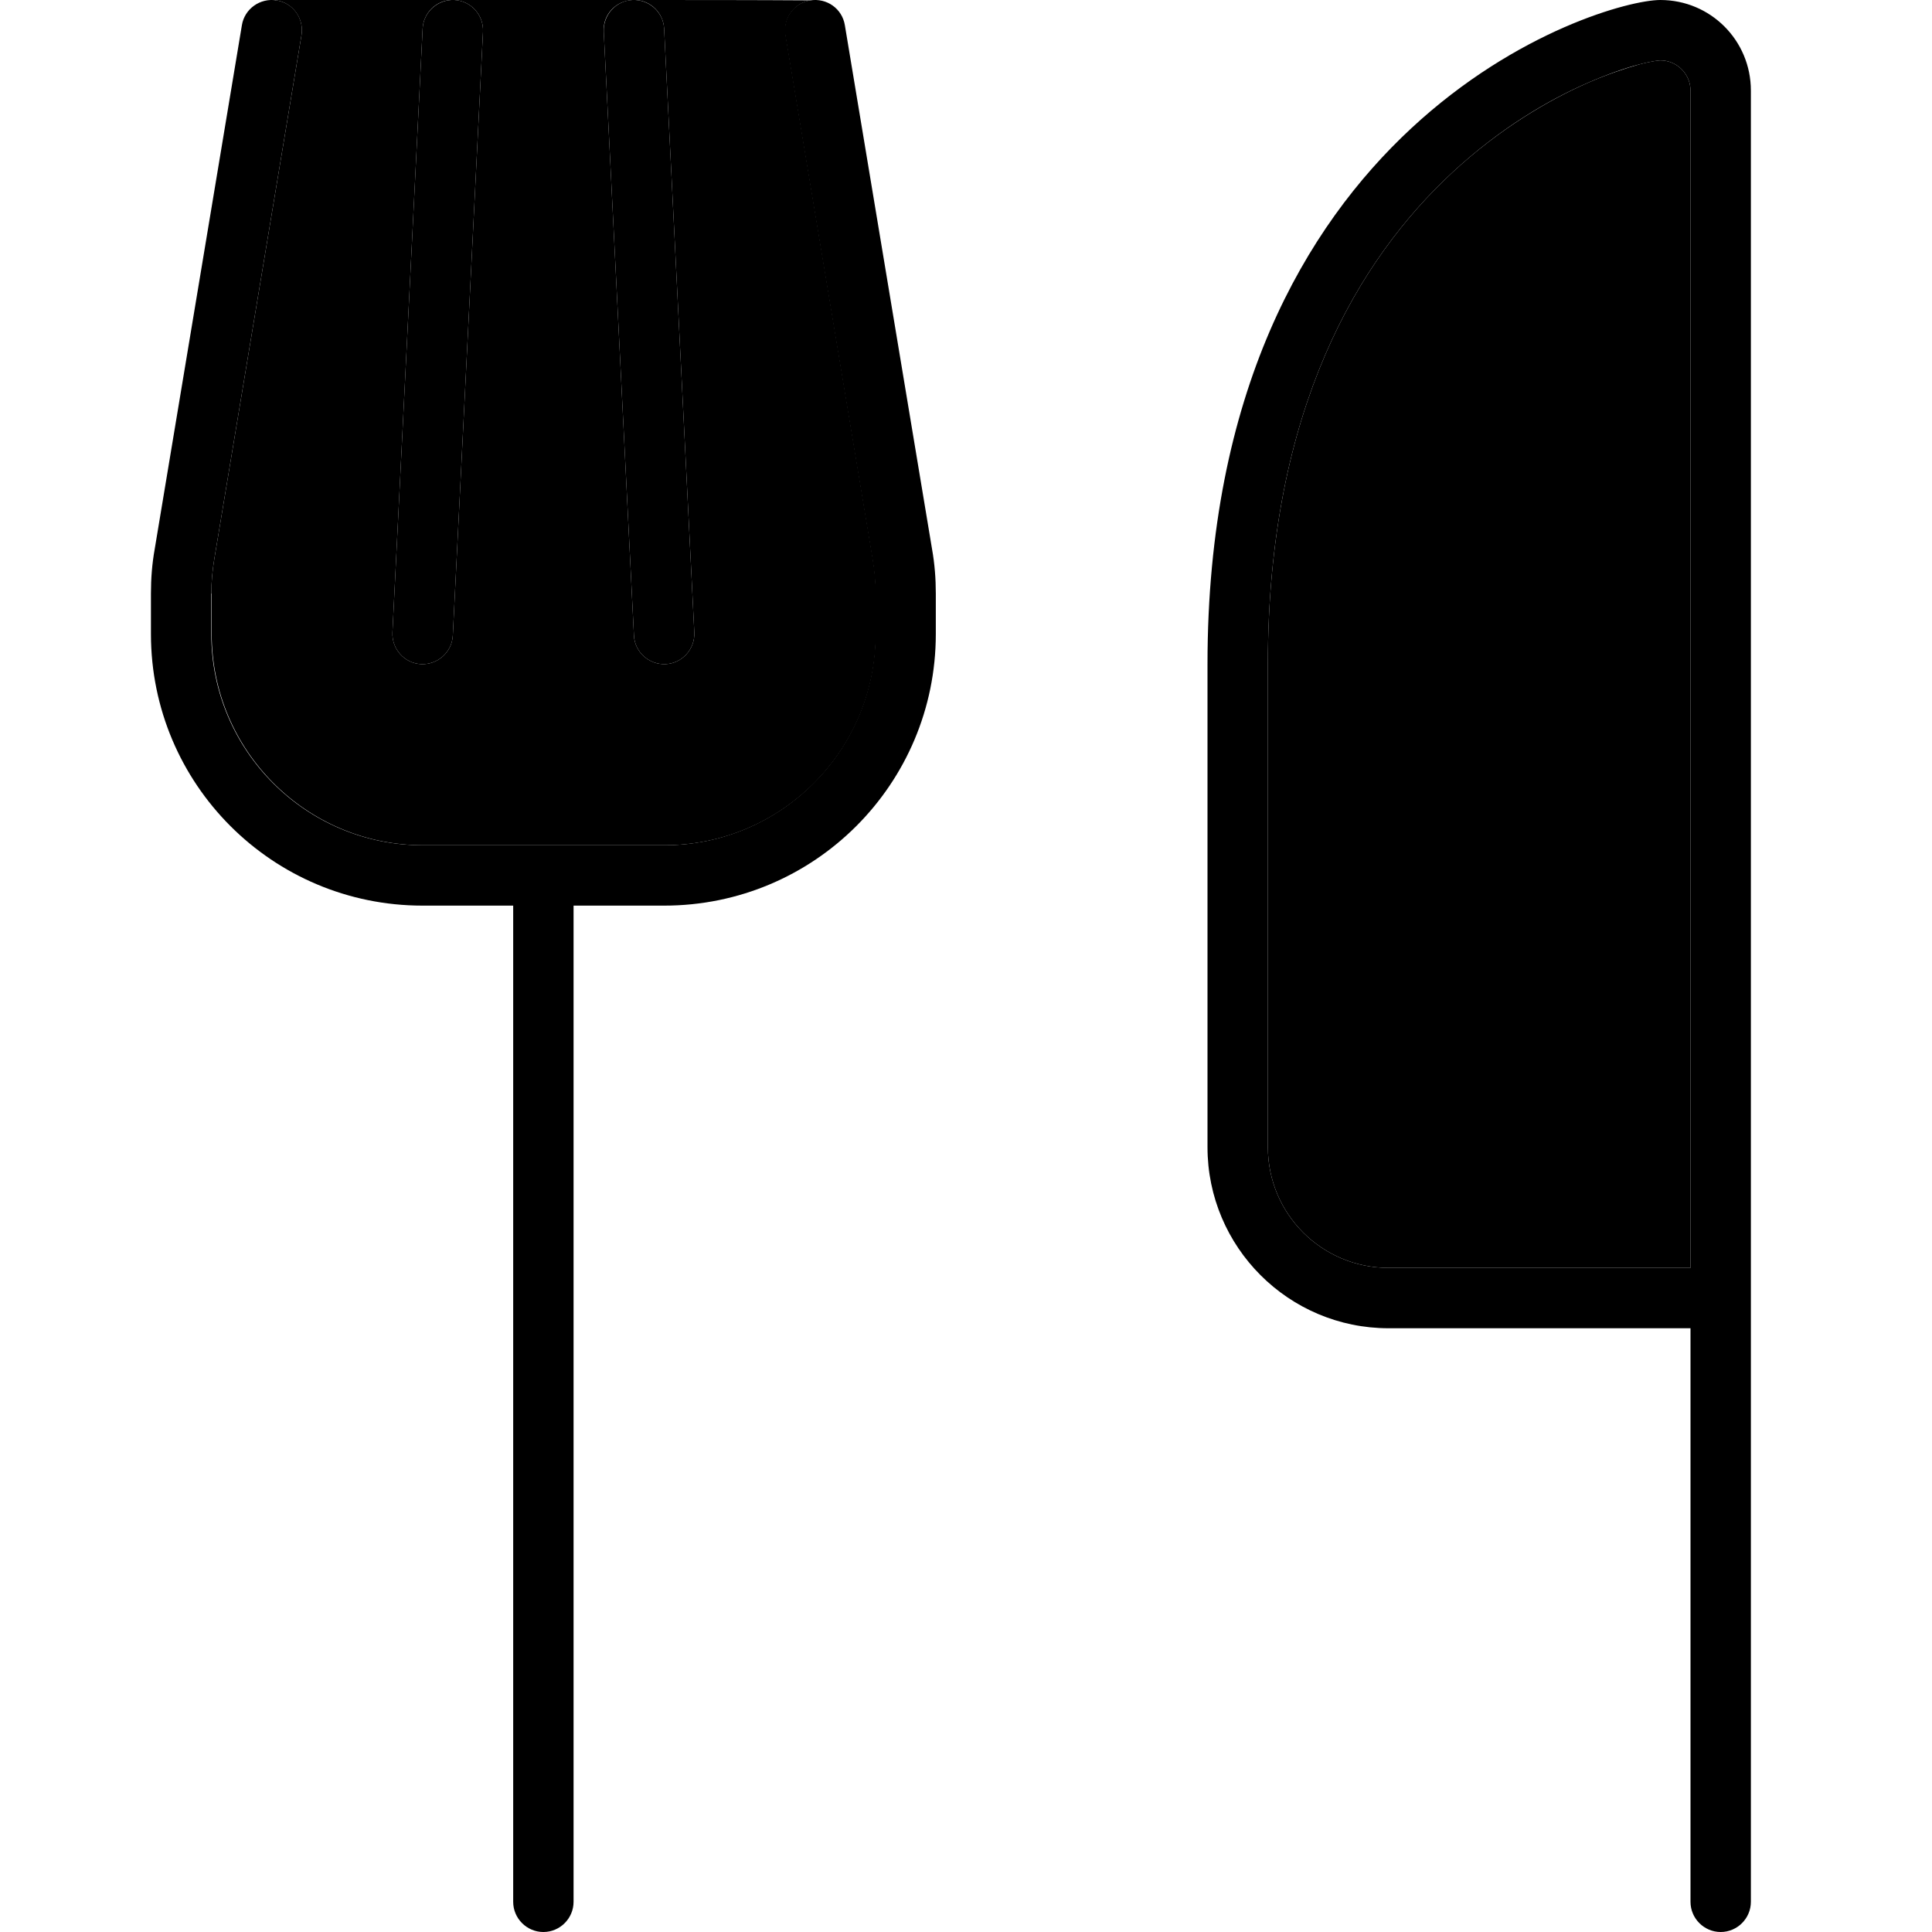 <svg xmlns="http://www.w3.org/2000/svg" width="24" height="24" viewBox="0 0 448 512"><path class="pr-icon-duotone-secondary" d="M24 157.3c0-3.1 .3-6.2 .8-9.2L47.9 9.3C48.6 5 45.7 .8 41.3 .1c-.1 0-.2 0-.3-.1L87.7 0C83.6 .1 80.2 3.4 80 7.6l-8 160c-.2 4.4 3.2 8.2 7.6 8.4s8.2-3.2 8.4-7.6l8-160C96.2 4 92.8 .2 88.4 0c7.8 0 15.7 0 23.6 0l23.7 0c-4.6 .2-8 4-7.7 8.4l8 160c.2 4.4 4 7.8 8.4 7.6s7.8-4 7.6-8.4l-8-160c-.2-4.2-3.6-7.5-7.7-7.6c15.6 0 31.2 0 46.8 .1c-.1 0-.2 0-.3 0c-4.4 .7-7.3 4.8-6.6 9.2l23.1 138.8c.5 3 .8 6.1 .8 9.2l0 10.7c0 30.9-25.1 56-56 56l-64 0c-30.9 0-56-25.1-56-56l0-10.7zM304 176c0-67.7 24.2-107.4 48.9-130.3c12.5-11.6 25.5-19.2 36-23.8c5.3-2.3 9.9-3.8 13.4-4.8c3.7-1 5.6-1.1 5.7-1.1c4.4 0 8 3.6 8 8l0 312-80 0c-17.7 0-32-14.3-32-32l0-128z"/><path class="pr-icon-duotone-primary" d="M41.3 .1c4.4 .7 7.3 4.8 6.6 9.2L24.8 148.1c-.5 3-.8 6.1-.8 9.2L24 168c0 30.9 25.1 56 56 56l64 0c30.9 0 56-25.1 56-56l0-10.7c0-3.1-.3-6.2-.8-9.2L176.1 9.3c-.7-4.4 2.2-8.5 6.6-9.2s8.5 2.2 9.2 6.6L215 145.5c.7 3.9 1 7.9 1 11.8l0 10.7c0 39.8-32.2 72-72 72l-24 0 0 264c0 4.4-3.6 8-8 8s-8-3.6-8-8l0-264-24 0c-39.8 0-72-32.2-72-72l0-10.7c0-4 .3-7.9 1-11.8L32.1 6.7C32.8 2.3 37-.6 41.3 .1zM88.4 0c4.4 .2 7.8 4 7.6 8.4l-8 160c-.2 4.4-4 7.8-8.4 7.6s-7.8-4-7.6-8.4l8-160c.2-4.4 4-7.8 8.4-7.6zm47.2 0c4.4-.2 8.2 3.2 8.4 7.6l8 160c.2 4.4-3.2 8.2-7.6 8.4s-8.2-3.2-8.4-7.6l-8-160c-.2-4.4 3.2-8.2 7.6-8.4zM304 176l0 128c0 17.7 14.3 32 32 32l80 0 0-312c0-4.4-3.6-8-8-8c0 0 0 0 0 0c-.1 0-1.9 .1-5.7 1.1c-3.5 .9-8.1 2.5-13.4 4.8c-10.6 4.6-23.5 12.2-36 23.8C328.2 68.6 304 108.3 304 176zM408 0c13.3 0 24 10.7 24 24l0 312 0 8 0 8 0 152c0 4.4-3.6 8-8 8s-8-3.6-8-8l0-152-80 0c-26.5 0-48-21.5-48-48l0-128C288 32 392 0 408 0z"/></svg>